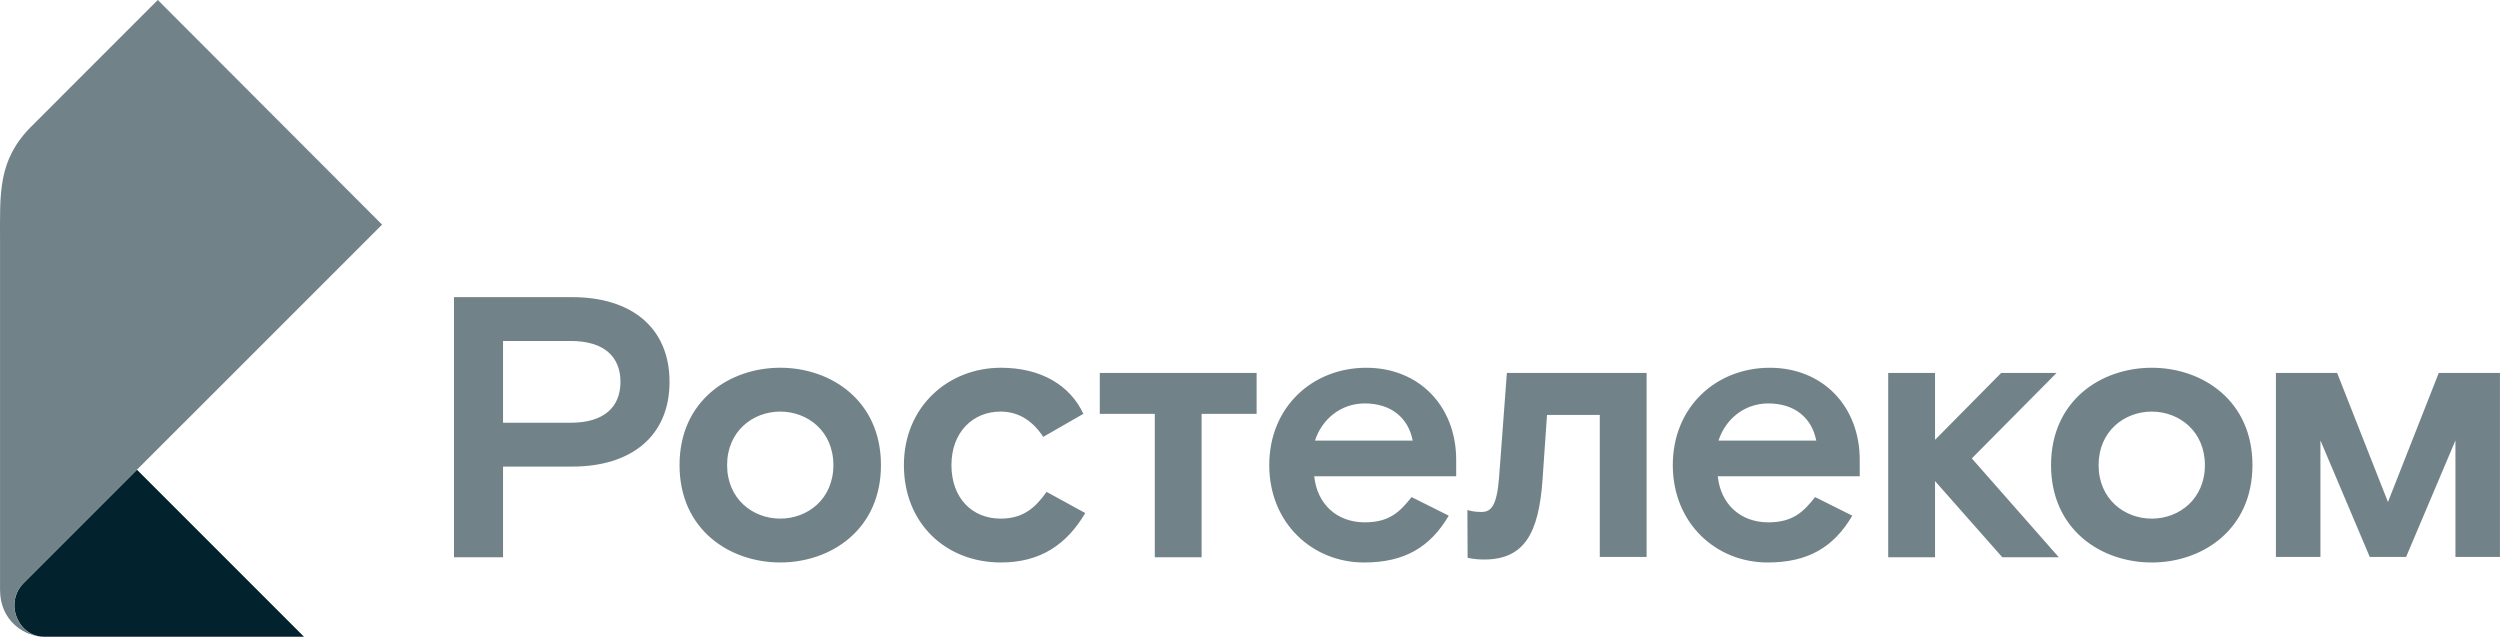 <svg width="204" height="52" viewBox="0 0 204 52" fill="none" xmlns="http://www.w3.org/2000/svg">
<g id="content" clip-path="url(#clip0_182_1735)">
<path id="Vector" d="M160.901 37.407L167.998 45.473H163.388L157.899 39.256V45.473H154.078V30.432H157.899V35.891L163.297 30.432H167.815L160.9 37.407H160.901ZM46.567 34.495C49.356 34.495 50.63 33.161 50.63 31.16C50.63 29.158 49.356 27.824 46.567 27.824H41.048V34.495H46.567ZM46.688 24.246C51.48 24.246 54.634 26.702 54.634 31.16C54.634 35.617 51.48 38.074 46.688 38.074H41.048V45.473H37.045V24.246H46.688ZM63.668 42.319C65.912 42.319 68.004 40.712 68.004 37.953C68.004 35.193 65.912 33.586 63.668 33.586C61.425 33.586 59.332 35.194 59.332 37.953C59.332 40.712 61.425 42.319 63.668 42.319ZM63.668 30.007C67.792 30.007 71.886 32.676 71.886 37.953C71.886 43.229 67.792 45.897 63.668 45.897C59.544 45.897 55.45 43.229 55.45 37.953C55.45 32.676 59.544 30.007 63.668 30.007ZM81.641 42.319C79.336 42.319 77.638 40.651 77.638 37.953C77.638 35.254 79.397 33.586 81.641 33.586C83.006 33.586 84.188 34.223 85.129 35.648L88.404 33.768C87.312 31.433 84.947 30.008 81.672 30.008C77.396 30.008 73.758 33.162 73.758 37.953C73.758 42.743 77.215 45.898 81.672 45.898C84.886 45.898 87.04 44.442 88.556 41.865L85.402 40.137C84.492 41.411 83.522 42.32 81.642 42.32M122.325 38.954C122.143 41.259 121.687 41.775 120.899 41.775C120.361 41.775 120.107 41.715 119.739 41.619L119.757 45.51C119.757 45.51 120.232 45.656 121.111 45.656C124.355 45.656 125.569 43.563 125.873 39.106L126.236 33.859H130.542V45.444H134.362V30.433H122.961L122.324 38.954H122.325ZM115.277 35.952C114.914 34.072 113.489 32.92 111.366 32.92C109.365 32.92 107.849 34.254 107.302 35.952H115.277ZM111.487 30.009C115.793 30.009 118.825 33.133 118.825 37.53V38.864H107.241C107.483 41.169 109.12 42.623 111.365 42.623C113.397 42.623 114.246 41.744 115.186 40.562L118.218 42.078C116.702 44.655 114.609 45.899 111.304 45.899C107.119 45.899 103.571 42.715 103.571 37.953C103.571 33.192 107.12 30.009 111.486 30.009M148.206 35.952C147.842 34.072 146.417 32.92 144.295 32.92C142.293 32.92 140.777 34.254 140.231 35.952H148.206ZM144.415 30.009C148.721 30.009 151.754 33.133 151.754 37.53V38.864H140.169C140.411 41.169 142.049 42.623 144.294 42.623C146.325 42.623 147.174 41.744 148.115 40.562L151.147 42.078C149.631 44.655 147.538 45.899 144.232 45.899C140.048 45.899 136.5 42.715 136.5 37.953C136.5 33.192 140.048 30.009 144.414 30.009M89.742 33.769H94.231V45.474H98.051V33.769H102.54V30.433H89.742V33.769ZM175.583 42.32C177.826 42.32 179.919 40.714 179.919 37.953C179.919 35.194 177.826 33.587 175.583 33.587C173.339 33.587 171.246 35.195 171.246 37.953C171.246 40.712 173.339 42.32 175.583 42.32ZM175.583 30.008C179.707 30.008 183.8 32.677 183.8 37.953C183.8 43.23 179.707 45.899 175.583 45.899C171.458 45.899 167.365 43.23 167.365 37.953C167.365 32.677 171.458 30.008 175.583 30.008ZM199.004 30.43L194.857 40.964L190.709 30.43H185.715V45.444H189.347V35.939L193.373 45.444H196.339L200.364 35.939V45.444H203.996V30.43H199.002H199.004Z" fill="#718389"/>
<g id="Group">
<path id="Vector_2" d="M24.804 51.958H3.605C2.073 51.958 1.172 50.589 1.172 49.393C1.172 48.685 1.459 48.044 1.923 47.58L11.175 38.328L24.804 51.958Z" fill="#02222D"/>
<path id="Vector_3" d="M3.605 51.957C2.003 51.957 0.003 50.676 0.003 48.132V19.631C0.003 15.78 -0.193 13.07 2.557 10.32L12.877 -0.001L31.178 18.329L1.923 47.579C1.459 48.043 1.172 48.683 1.172 49.392C1.172 50.588 2.073 51.957 3.605 51.957Z" fill="#718389"/>
</g>
</g>
<defs>
<clipPath id="clip0_182_1735">
<rect width="204" height="51.958" fill="white"/>
</clipPath>
</defs>
</svg>
